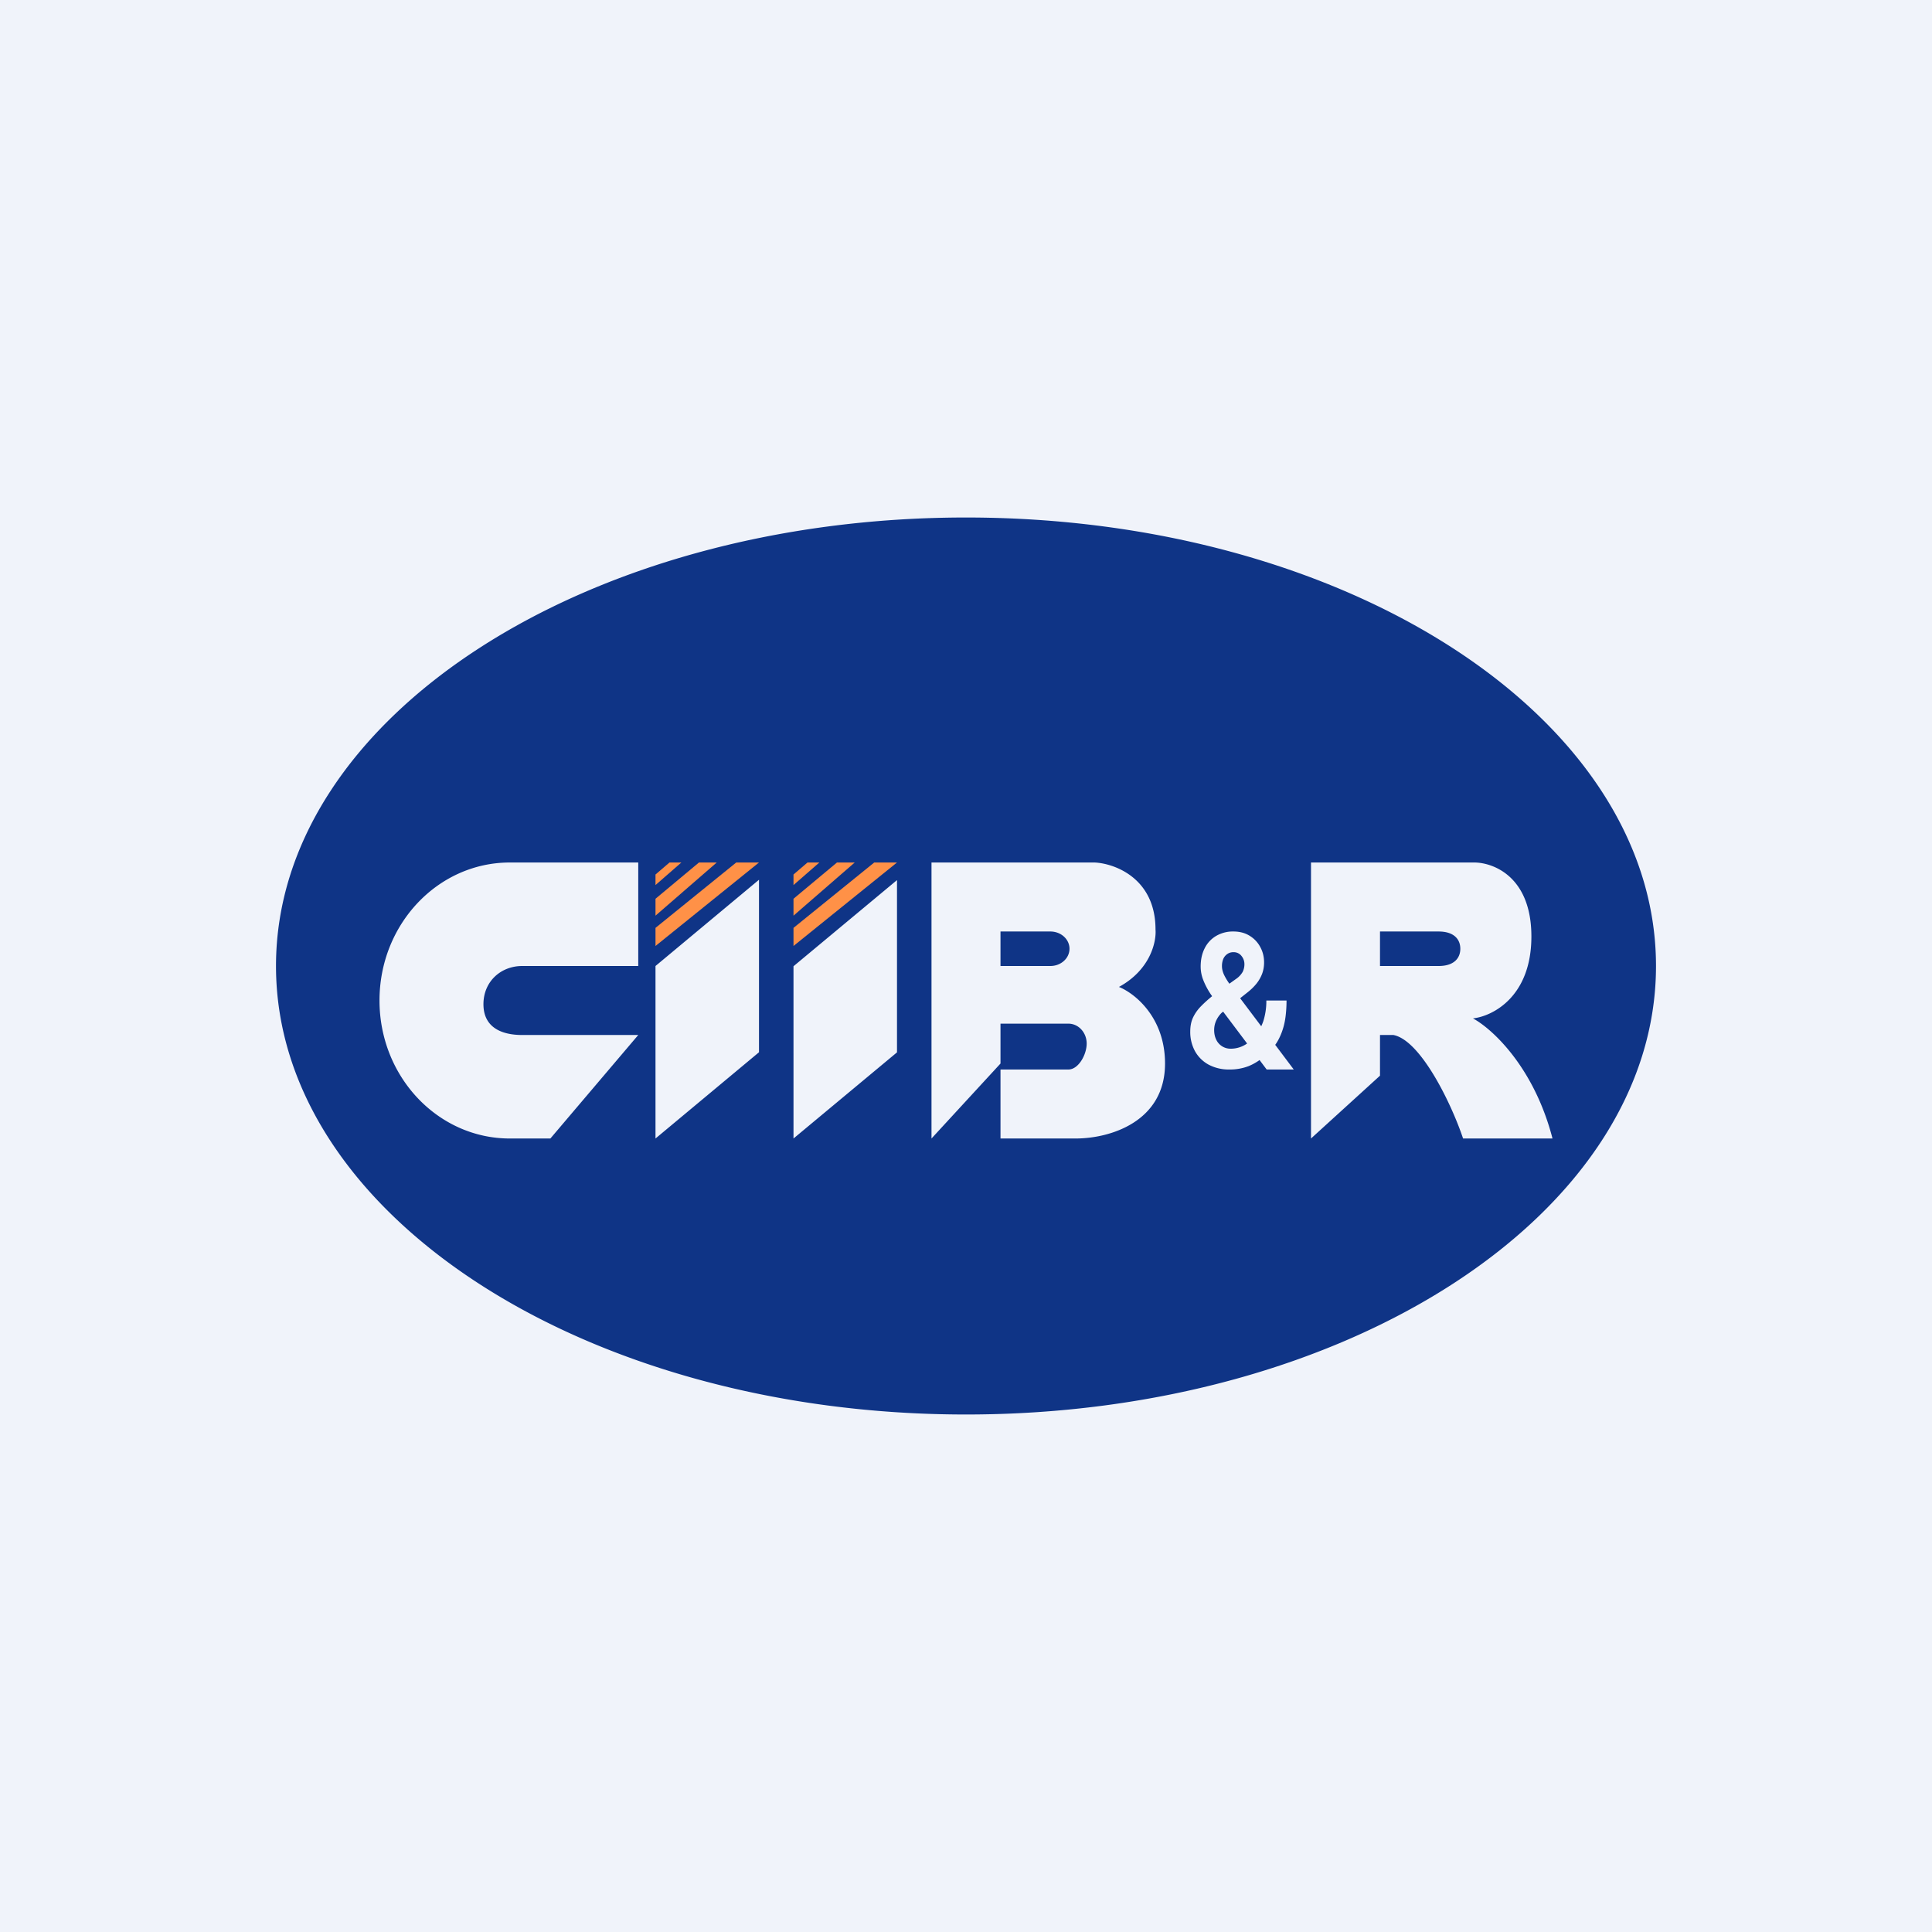 <!-- by TradingView --><svg width="56" height="56" fill="none" xmlns="http://www.w3.org/2000/svg"><path fill="#F0F3FA" d="M0 0h56v56H0z"/><path fill-rule="evenodd" clip-rule="evenodd" d="M48 28c0 7.18-8.954 13-20 13S8 35.18 8 28s8.954-13 20-13 20 5.82 20 13Zm-29.5-3v3h-3.364c-.62 0-1.123.451-1.123 1.108s.502.892 1.123.892H18.5l-2.547 3h-1.175C12.692 33 11 31.21 11 29s1.692-4 3.778-4H18.5Zm.5 8v-5l3-2.5v5L19 33Zm4-4.993V33l3-2.497V25.51l-3 2.497ZM27 25h4.732c.587.03 1.761.462 1.761 1.942.029.347-.144 1.166-1.06 1.665.445.177 1.336.87 1.336 2.22 0 1.687-1.591 2.173-2.589 2.173H29v-2h1.968c.293 0 .53-.432.53-.751 0-.32-.237-.578-.53-.578H29v1.156L27 33v-8Zm2 3v-1h1.446c.306 0 .554.224.554.5s-.248.5-.554.5H29Zm9-3v8l2-1.821V30h.388c.783.148 1.673 1.963 2.02 3H45c-.539-2.084-1.762-3.19-2.306-3.481.564-.062 1.694-.622 1.694-2.375 0-1.752-1.13-2.159-1.694-2.144H38Zm3.7 2H40v1h1.7c.442 0 .628-.224.628-.5s-.186-.5-.628-.5Zm-6.566 1.875a2.128 2.128 0 0 1-.26-.476 1.061 1.061 0 0 1-.072-.384c0-.203.04-.38.118-.532a.852.852 0 0 1 .331-.355.956.956 0 0 1 .502-.128c.18 0 .337.042.47.125.133.082.235.191.307.326.074.136.11.284.11.446 0 .121-.02.233-.06.337-.04.101-.094.195-.165.283a1.64 1.64 0 0 1-.242.237l-.227.18.612.813c.022-.048.043-.099.061-.151a1.96 1.96 0 0 0 .087-.596h.585c0 .2-.017.437-.053.617a1.887 1.887 0 0 1-.17.496c-.031.06-.066.118-.105.172L37.5 31h-.785l-.206-.274a1.549 1.549 0 0 1-.315.175 1.5 1.5 0 0 1-.556.099 1.24 1.24 0 0 1-.608-.142.997.997 0 0 1-.393-.39 1.159 1.159 0 0 1-.137-.568c0-.157.027-.293.082-.409.056-.117.132-.226.23-.325.094-.096.201-.193.322-.291Zm.32.448-.047.037a.76.76 0 0 0-.134.18.665.665 0 0 0-.08.317c0 .103.02.196.06.278a.456.456 0 0 0 .42.262.817.817 0 0 0 .475-.151l-.694-.922Zm.18-.81.186-.133a.636.636 0 0 0 .2-.21.503.503 0 0 0 .05-.227.368.368 0 0 0-.084-.233.28.28 0 0 0-.236-.11.294.294 0 0 0-.182.057.332.332 0 0 0-.113.144.546.546 0 0 0-.036.203c0 .08.02.162.058.246a1.722 1.722 0 0 0 .158.264Z" fill="#0F3486"/><path fill-rule="evenodd" clip-rule="evenodd" d="M19 27.42v-.525L21.34 25H22l-3 2.42Zm0-.879v-.49L20.26 25h.515L19 26.541Zm0-1.194v.307L19.75 25h-.344l-.405.347Zm4 2.073v-.525L25.34 25H26l-3 2.42Zm0-.879v-.49L24.26 25h.515L23 26.541Zm0-1.194v.307L23.75 25h-.344l-.405.347Z" fill="#FF9147"/></svg>